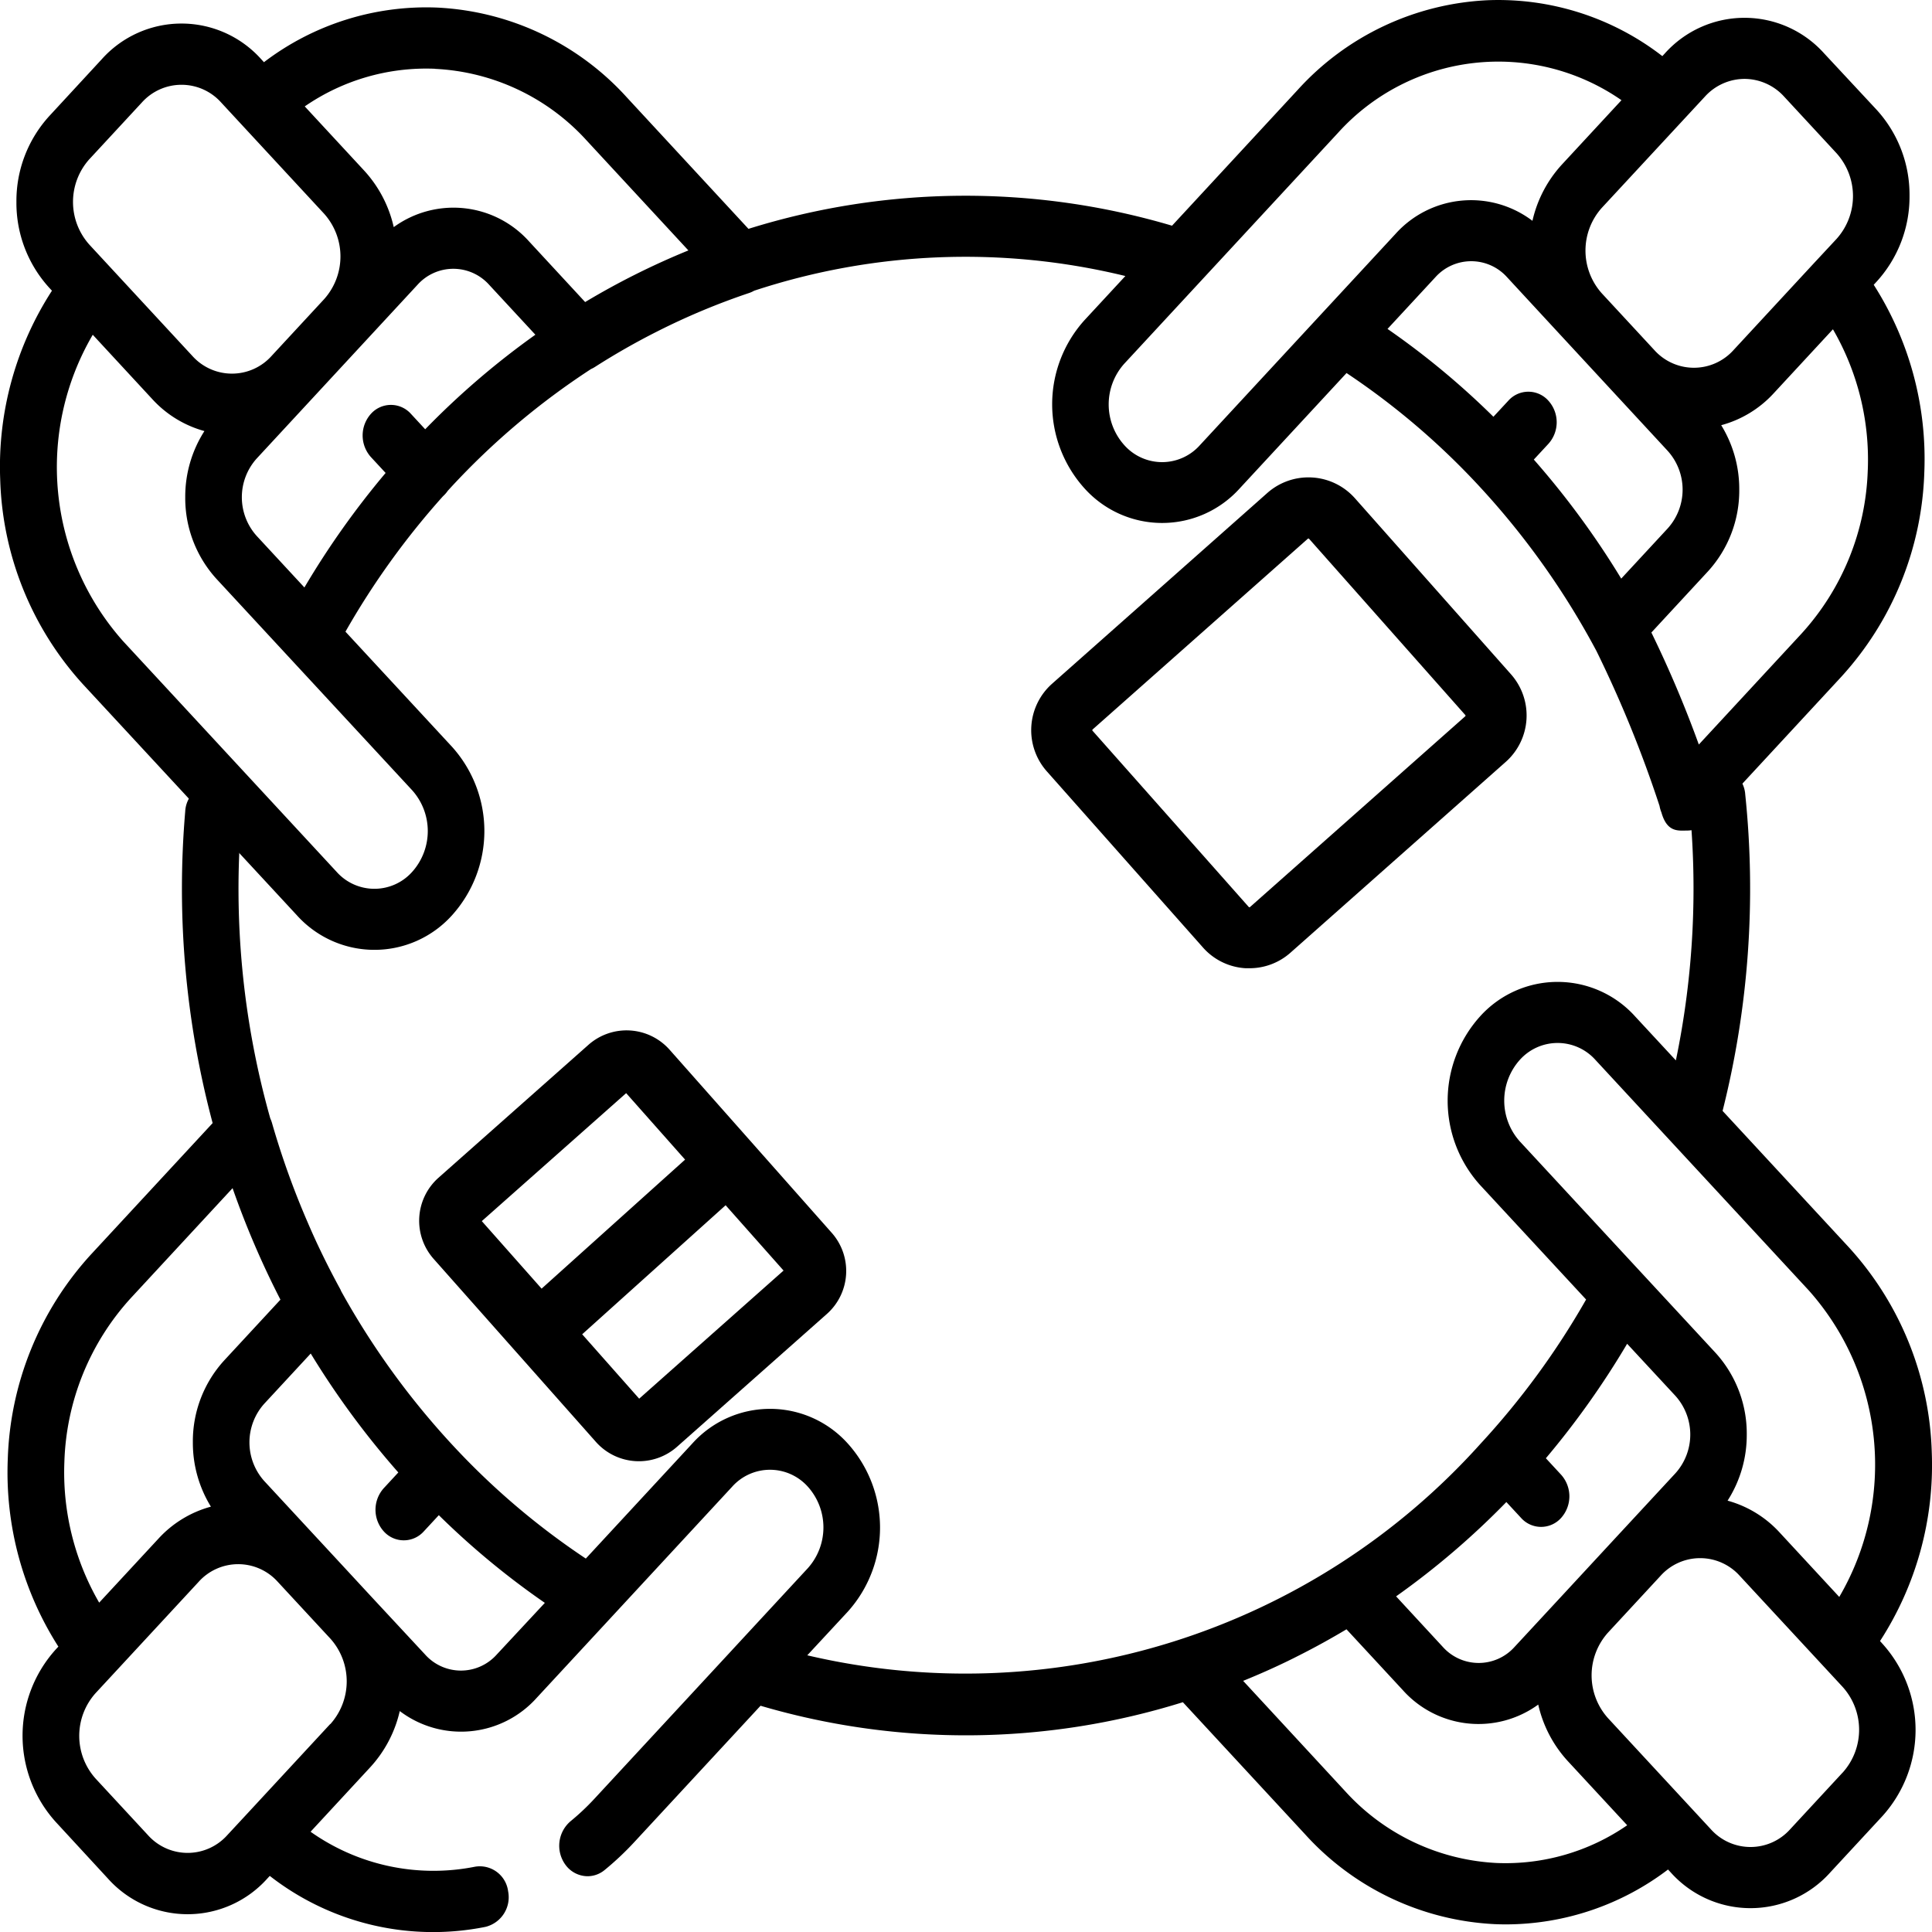 <svg xmlns="http://www.w3.org/2000/svg" width="84" height="84" viewBox="0 0 84 84"><g transform="translate(-0.001 0.001)"><path d="M83.281,264.17a14.063,14.063,0,0,0,2.251-8.179,13.815,13.815,0,0,0-3.608-8.942l-5.488-5.929a39.579,39.579,0,0,0,.985-13.758,1.257,1.257,0,0,0-1.358-1.174,1.308,1.308,0,0,0-1.087,1.467,36.758,36.758,0,0,1-.571,11.269l-1.761-1.9a4.537,4.537,0,0,0-6.764,0,5.473,5.473,0,0,0,0,7.306l4.622,4.991a34.154,34.154,0,0,1-4.6,6.281A30.1,30.1,0,0,1,36.64,264.79l1.763-1.9a5.465,5.465,0,0,0,0-7.306,4.543,4.543,0,0,0-6.764,0l-4.628,5a32.189,32.189,0,0,1-5.832-4.975,34.164,34.164,0,0,1-4.806-6.653c-.013-.028-.022-.058-.038-.085-.521-.954-1-1.928-1.415-2.9a35.437,35.437,0,0,1-1.556-4.336,1.417,1.417,0,0,0-.072-.19,36.728,36.728,0,0,1-1.249-13.09A1.3,1.3,0,0,0,10.93,226.9a1.262,1.262,0,0,0-1.336,1.2,39.571,39.571,0,0,0,1.192,13.55l-5.3,5.723a13.819,13.819,0,0,0-3.607,8.892,14.062,14.062,0,0,0,2.2,8.147l-.123.133a5.594,5.594,0,0,0,0,7.481L6.237,274.5a4.647,4.647,0,0,0,6.923,0l.11-.119a11.546,11.546,0,0,0,9.377,2.216,1.326,1.326,0,0,0,.986-1.548A1.242,1.242,0,0,0,22.2,273.98a9.249,9.249,0,0,1-7.156-1.519l2.591-2.8a5.374,5.374,0,0,0,1.287-2.447,4.413,4.413,0,0,0,5.955-.576l3.187-3.442.006-.007,5.306-5.732a2.207,2.207,0,0,1,3.287,0,2.654,2.654,0,0,1,0,3.546l-3.28,3.544-.013.015-5.987,6.467a10.34,10.34,0,0,1-1.039.978,1.4,1.4,0,0,0-.239,1.861,1.2,1.2,0,0,0,.982.527,1.166,1.166,0,0,0,.741-.269,12.736,12.736,0,0,0,1.294-1.218l5.486-5.925a31.632,31.632,0,0,0,18.362-.154l5.32,5.749a11.9,11.9,0,0,0,8.232,3.9q.251.011.5.011a11.672,11.672,0,0,0,7.042-2.386l.124.134a4.648,4.648,0,0,0,6.923,0l2.281-2.464a5.593,5.593,0,0,0,0-7.48ZM4.34,256.379a11.066,11.066,0,0,1,2.888-7.12l4.425-4.78a38.032,38.032,0,0,0,2.081,4.848l-2.442,2.638a5.21,5.21,0,0,0-1.366,3.562,5.288,5.288,0,0,0,.785,2.8,4.786,4.786,0,0,0-2.28,1.39L5.853,262.5A11.3,11.3,0,0,1,4.34,256.379Zm11.557,11.4-3.576,3.862h0l-.9.97a2.313,2.313,0,0,1-3.445,0L5.7,270.153a2.783,2.783,0,0,1,0-3.722l.88-.95.009-.01,3.587-3.874a2.311,2.311,0,0,1,3.437-.007l2.179,2.353.11.118a2.784,2.784,0,0,1,0,3.722Zm7.242-3.023a2.087,2.087,0,0,1-3.115,0L17.648,262.2l-.012-.013-1.062-1.148-1.219-1.316-.008-.008-2.315-2.5a2.515,2.515,0,0,1,0-3.365l2.019-2.181a36.727,36.727,0,0,0,3.808,5.171l-.632.683a1.405,1.405,0,0,0,0,1.879,1.168,1.168,0,0,0,1.74,0l.653-.705a34.577,34.577,0,0,0,4.61,3.813ZM67.621,238.9a2.205,2.205,0,0,1,3.284,0l9.28,10.026a11.392,11.392,0,0,1,1.324,13.326l-2.591-2.8a4.792,4.792,0,0,0-2.265-1.386,5.283,5.283,0,0,0,.834-2.875,5.214,5.214,0,0,0-1.366-3.562l-8.5-9.181A2.658,2.658,0,0,1,67.621,238.9Zm-.587,19.225.641.692a1.167,1.167,0,0,0,1.74,0,1.406,1.406,0,0,0,0-1.879l-.662-.716a36.822,36.822,0,0,0,3.533-4.977l2.1,2.265a2.517,2.517,0,0,1,0,3.365L72,259.45l-.006.006-2.281,2.464-.006.007-2.317,2.5a2.093,2.093,0,0,1-3.116,0l-2.033-2.2A34.648,34.648,0,0,0,67.033,258.128ZM66.62,273.82a9.529,9.529,0,0,1-6.591-3.119l-4.438-4.8c.824-.335,1.637-.7,2.432-1.107.691-.348,1.381-.729,2.061-1.135l2.45,2.646a4.414,4.414,0,0,0,5.887.627,5.381,5.381,0,0,0,1.291,2.464l2.577,2.783A9.314,9.314,0,0,1,66.62,273.82Zm15.033-3.929-2.281,2.464a2.312,2.312,0,0,1-3.444,0l-4.475-4.834a2.782,2.782,0,0,1,0-3.717l2.287-2.471a2.312,2.312,0,0,1,3.441,0l3.6,3.886h0l.877.947a2.783,2.783,0,0,1,0,3.722Zm0,0" transform="translate(-1.54 -192.821)"/><path d="M12.9,39.784a4.536,4.536,0,0,0,6.763,0,5.473,5.473,0,0,0,0-7.306l-4.642-5.015a34.049,34.049,0,0,1,4.239-5.887,1.367,1.367,0,0,0,.1-.1,1.308,1.308,0,0,0,.11-.139l.145-.159A32.232,32.232,0,0,1,25.7,16.043a1.207,1.207,0,0,0,.184-.1,30.511,30.511,0,0,1,2.683-1.529,30.1,30.1,0,0,1,4.015-1.68,1.163,1.163,0,0,0,.205-.094A29.343,29.343,0,0,1,48.93,12l-1.783,1.926a5.459,5.459,0,0,0,0,7.3,4.539,4.539,0,0,0,6.762,0l4.637-5.008a32.186,32.186,0,0,1,5.8,4.953,34.207,34.207,0,0,1,5.064,7.128,51.95,51.95,0,0,1,2.744,6.737,1.383,1.383,0,0,0,.083.286.019.019,0,0,1,0,0c.247.882.737.788,1.123.788h0a1.184,1.184,0,0,0,.869-.389l5.832-6.3a13.817,13.817,0,0,0,3.606-8.893,14.063,14.063,0,0,0-2.2-8.147l.123-.133a5.476,5.476,0,0,0,1.434-3.74,5.476,5.476,0,0,0-1.434-3.74L79.311,2.32a4.648,4.648,0,0,0-6.924,0l-.11.119A11.654,11.654,0,0,0,64.7.008a11.894,11.894,0,0,0-8.278,3.9L50.959,9.812a31.626,31.626,0,0,0-18.416.137L27.251,4.229a11.9,11.9,0,0,0-8.232-3.9,11.651,11.651,0,0,0-7.542,2.374l-.123-.134a4.649,4.649,0,0,0-6.924,0L2.149,5.039A5.473,5.473,0,0,0,.715,8.778a5.474,5.474,0,0,0,1.434,3.74l.111.12a14.067,14.067,0,0,0-2.251,8.18A13.816,13.816,0,0,0,3.617,29.76ZM67.861,14.578l.051.055,4.6,4.972a2.516,2.516,0,0,1,0,3.366l-2.023,2.185a36.749,36.749,0,0,0-3.8-5.176l.632-.682a1.4,1.4,0,0,0,0-1.879,1.166,1.166,0,0,0-1.739,0l-.65.7A34.569,34.569,0,0,0,60.328,14.3l2.081-2.248a2.093,2.093,0,0,1,3.117,0Zm13.347,5.859a11.061,11.061,0,0,1-2.888,7.119L73.863,32.37A49.531,49.531,0,0,0,71.8,27.5l2.454-2.652a5.209,5.209,0,0,0,1.367-3.562,5.29,5.29,0,0,0-.785-2.8A4.784,4.784,0,0,0,77.117,17.1l2.577-2.784A11.292,11.292,0,0,1,81.209,20.437ZM75.849,3.429a2.339,2.339,0,0,1,1.722.77l2.281,2.464a2.784,2.784,0,0,1,0,3.722l-.9.967-.008.008-3.572,3.859a2.312,2.312,0,0,1-3.444,0l-2.281-2.464a2.787,2.787,0,0,1,0-3.722L74.127,4.2A2.336,2.336,0,0,1,75.849,3.429ZM58.166,5.785A9.39,9.39,0,0,1,70.5,4.355l-2.592,2.8A5.375,5.375,0,0,0,66.629,9.6a4.415,4.415,0,0,0-5.959.574l-8.5,9.181a2.2,2.2,0,0,1-3.285,0,2.651,2.651,0,0,1,0-3.546ZM11.161,23.3a2.517,2.517,0,0,1,0-3.365l6.992-7.553a2.091,2.091,0,0,1,3.116,0l2.009,2.17a34.885,34.885,0,0,0-4.79,4.111l-.621-.671a1.167,1.167,0,0,0-1.739,0,1.407,1.407,0,0,0,0,1.88l.639.69a36.669,36.669,0,0,0-3.531,4.979Zm7.76-20.307a9.525,9.525,0,0,1,6.591,3.119l4.419,4.775a32.89,32.89,0,0,0-4.489,2.245L23.008,10.5a4.413,4.413,0,0,0-5.888-.626,5.374,5.374,0,0,0-1.292-2.465L13.251,4.625A9.3,9.3,0,0,1,18.921,2.989ZM3.889,6.918,6.17,4.454a2.314,2.314,0,0,1,3.445,0l.891.963.013.014L14.09,9.288a2.784,2.784,0,0,1,0,3.722l-2.281,2.464a2.312,2.312,0,0,1-3.445,0L3.889,10.639a2.783,2.783,0,0,1,0-3.722Zm.145,7.636,2.59,2.8a4.79,4.79,0,0,0,2.265,1.387,5.281,5.281,0,0,0-.834,2.874,5.216,5.216,0,0,0,1.366,3.562l8.5,9.181a2.658,2.658,0,0,1,0,3.549,2.2,2.2,0,0,1-3.283,0L5.356,27.88A11.387,11.387,0,0,1,4.034,14.554Zm0,0" transform="translate(0 0)"/><path d="M120.775,279.492l-6.522,5.781a2.5,2.5,0,0,0-.212,3.521l3.594,4.054a.107.107,0,0,1,.011.014l.01.009,3.447,3.888a2.5,2.5,0,0,0,3.52.212l6.522-5.781a2.5,2.5,0,0,0,.212-3.521L124.3,279.7A2.5,2.5,0,0,0,120.775,279.492Zm1.64,2.1,2.562,2.89-6.238,5.61-2.6-2.936Zm.566,13.284-2.478-2.8,6.237-5.61,2.519,2.84Zm0,0" transform="translate(-95.19 -234.065)"/><path d="M290.525,130.385l-9.356,8.292a2.7,2.7,0,0,0-.229,3.808l6.791,7.661a2.68,2.68,0,0,0,1.856.9c.055,0,.111,0,.165,0a2.677,2.677,0,0,0,1.786-.679l9.356-8.292a2.7,2.7,0,0,0,.229-3.808l-6.791-7.66A2.7,2.7,0,0,0,290.525,130.385Zm8.62,9.681a.032.032,0,0,1-.013.027h0l-9.356,8.292a.03.03,0,0,1-.028.01.037.037,0,0,1-.028-.013l-6.791-7.661a.035.035,0,0,1-.01-.028.039.039,0,0,1,.013-.028l9.356-8.292a.04.04,0,0,1,.026-.01.038.038,0,0,1,.03.013l6.791,7.661A.033.033,0,0,1,299.145,140.066Zm0,0" transform="translate(-235.426 -108.95)"/></g></svg>